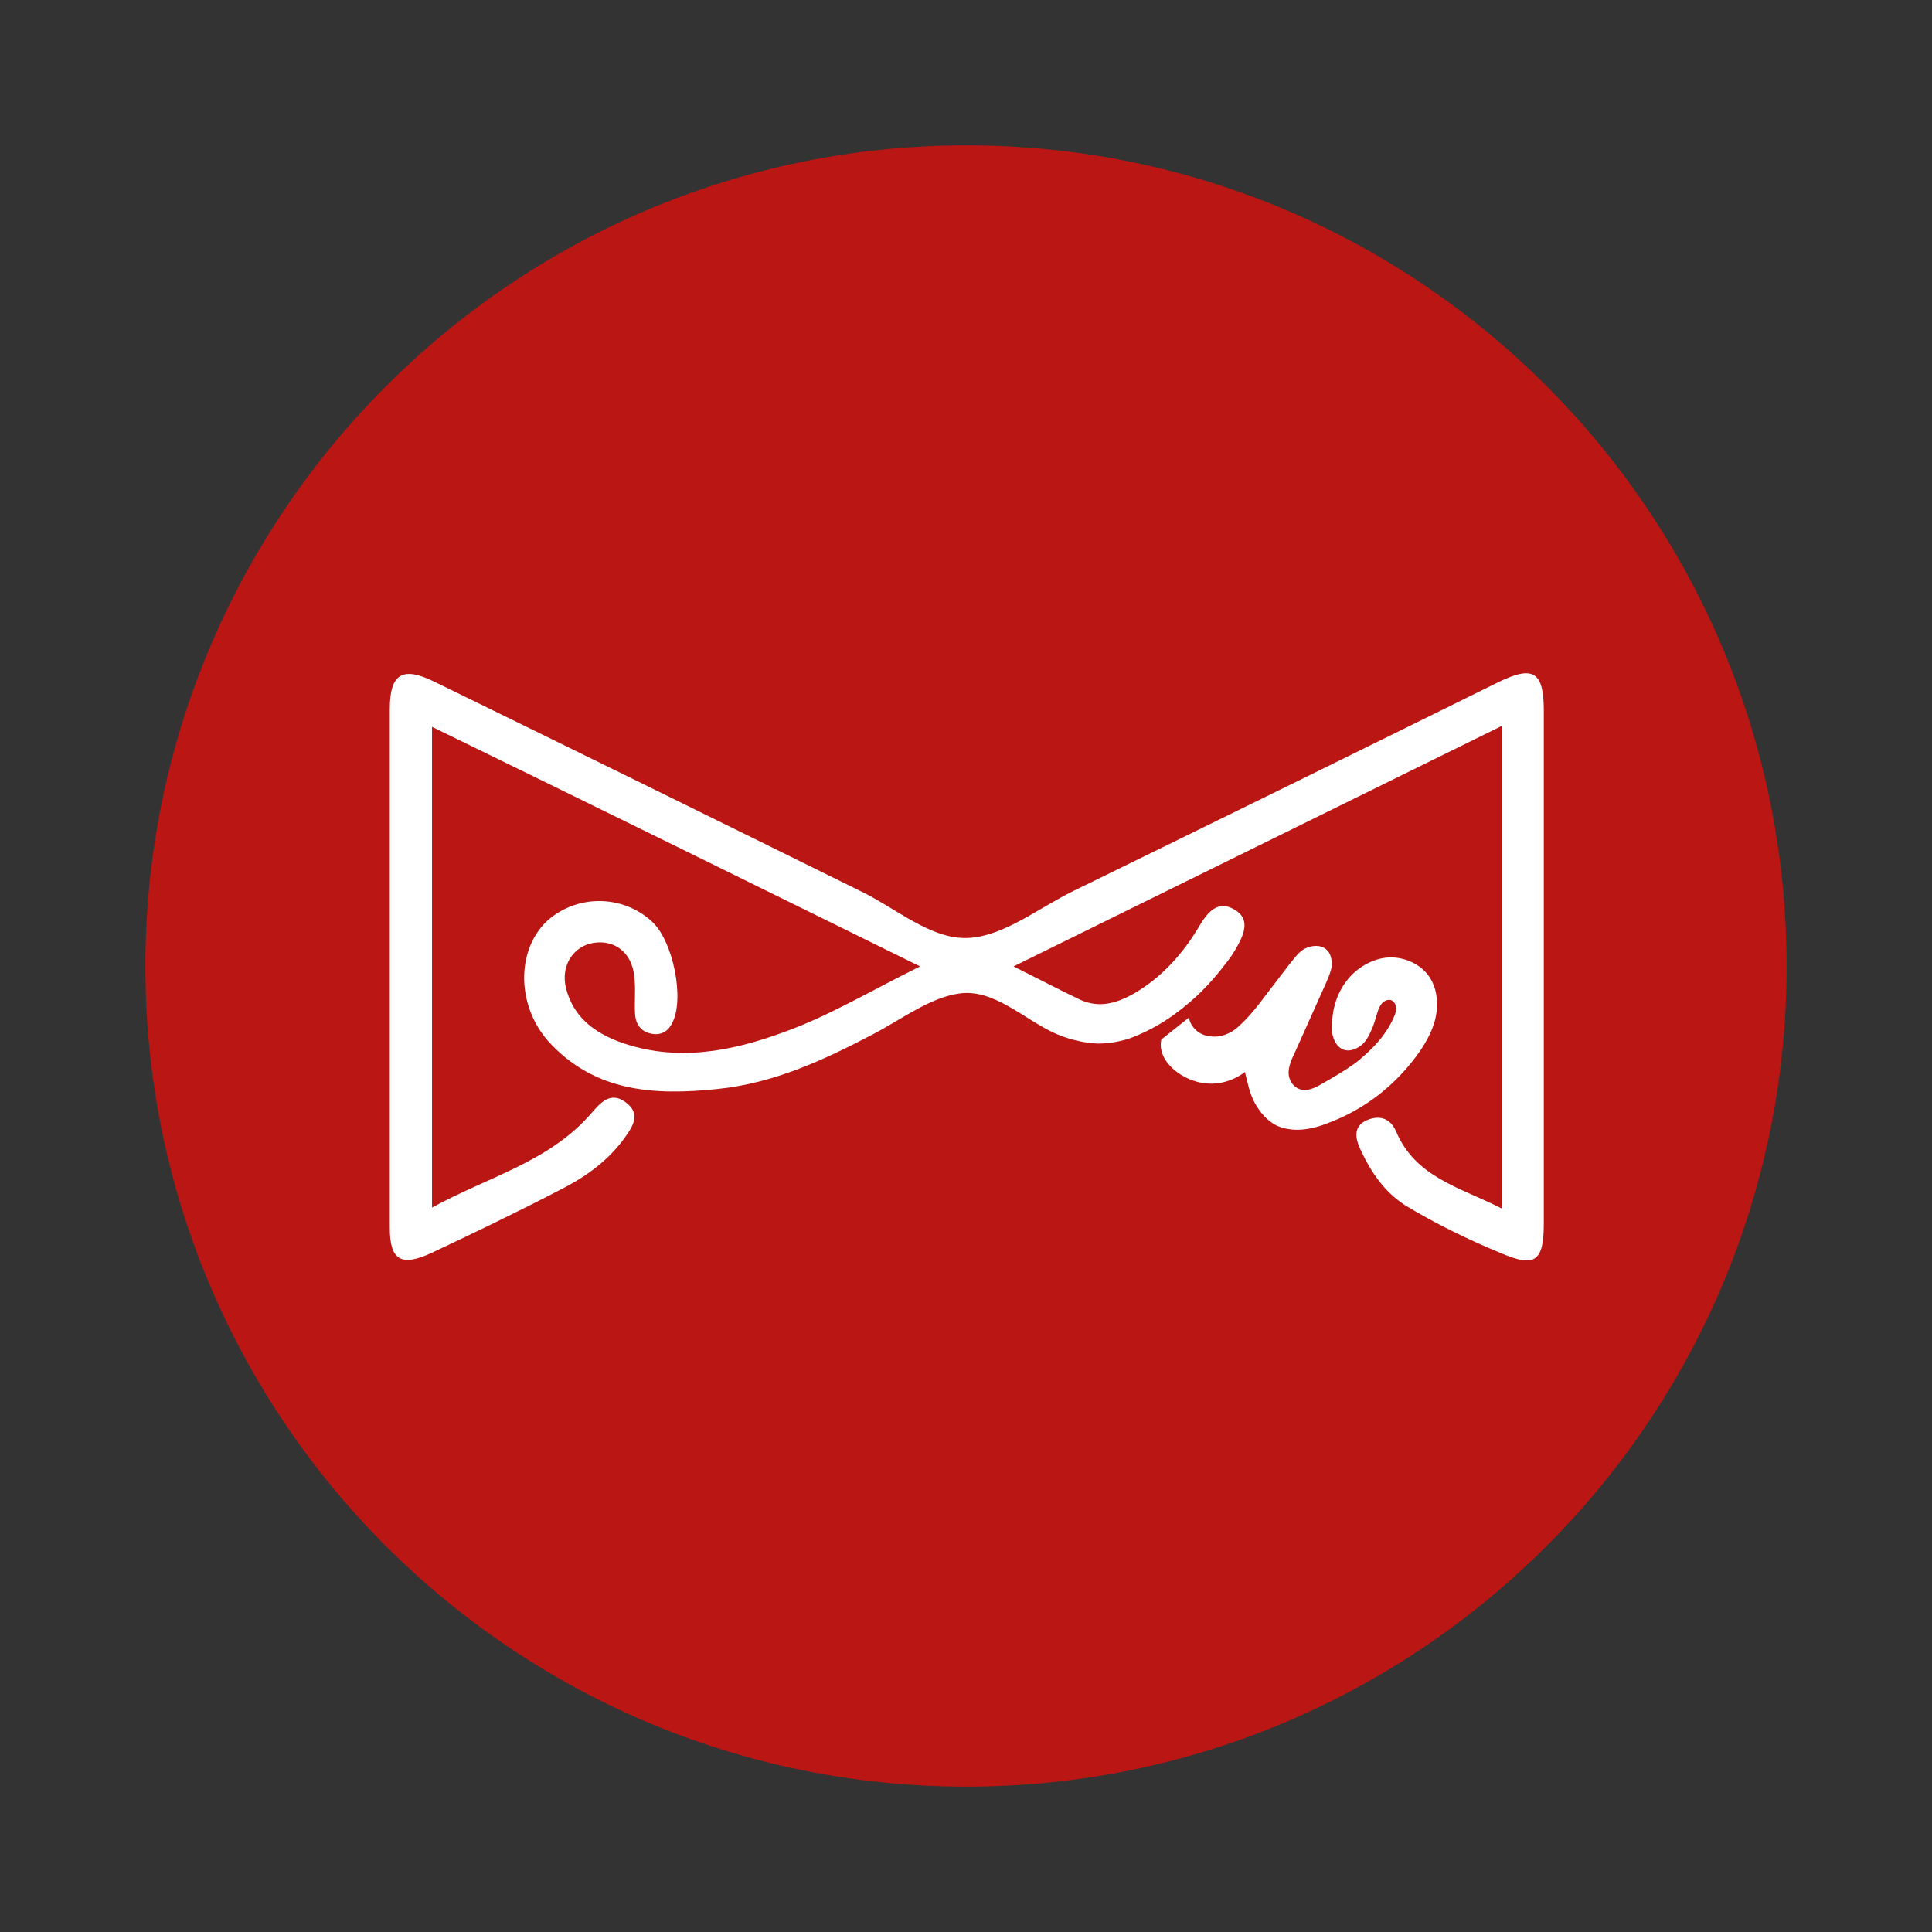 <?xml version="1.0" encoding="utf-8"?>
<!-- Generator: Adobe Illustrator 19.2.1, SVG Export Plug-In . SVG Version: 6.00 Build 0)  -->
<svg version="1.1" xmlns="http://www.w3.org/2000/svg" xmlns:xlink="http://www.w3.org/1999/xlink" x="0px" y="0px"
	 viewBox="0 0 237.9 237.9" style="enable-background:new 0 0 237.9 237.9;" xml:space="preserve">
<rect x="0" y="0" width="237.9" height="237.9" fill="#333333" stroke="none"/>
<style type="text/css">
	.st0{display:none;}
	.st1{display:inline;fill:#D12C41;}
	.st2{display:inline;fill:#989885;}
	.st3{fill:#B91614;}
	.st4{fill:#FFFFFF;}
	.st5{fill:none;}
</style>
<g id="Layer_2" class="st0">
	<rect x="-1451.5" y="-273.8" class="st1" width="46.4" height="46.4"/>
	<rect x="-1451.5" y="-206.6" class="st2" width="46.4" height="46.4"/>
</g>
<g id="music">
	<path class="st3" d="M-413,182.8c-3.6,0.3-7.4,0.2-11.4-0.2c-8.9-1-16.3-3.7-22.3-7.9c-8-5.7-9.1-11.6-8.7-15.5
		c0.5-3.9,2.9-9.4,12-13.1c3.7-1.5,7.7-2.5,12-2.8c3.6-0.3,7.4-0.2,11.4,0.2c7.3,0.8,13.7,2.7,18.8,5.6l3,1.7l0.4-3.4l8.9-77.3
		l0.7-6.1l0.1-0.6c0.5-4.8,2.1-7.3,4.8-7.6l0.5-0.1l0.3,0.1c2.1,0.2,3.1,2.1,4.9,6.7l0.3,0.6c0.4,1,0.8,2.1,1.2,2.9
		c3.7,7.6,10.9,18.6,24.4,27.9c10,6.9,13.4,20.5,9.5,38.1c-2.6,11.7-7.7,9.7-9.1,8.1c-0.7-0.8-2.2-1.9-3.1-11.3
		c-0.6-6.2-0.3-16.5-6.6-21c-2.7-1.9-5.8-3.1-9.1-4.5c-2.5-1-5.2-2.1-7.8-3.6l-3-1.7l-2.3,19.7l-5.6,49.1c-0.5,3.9-2.9,9.4-12,13.1
		C-404.6,181.5-408.7,182.4-413,182.8L-413,182.8z"/>
	<path class="st3" d="M-398.1,220c-55.7,0-101.1-45.3-101.1-101.1s45.3-101.1,101.1-101.1S-297,63.2-297,119S-342.4,220-398.1,220z
		 M-398.1,24.2c-52.3,0-94.8,42.5-94.8,94.8s42.5,94.8,94.8,94.8s94.8-42.5,94.8-94.8S-345.8,24.2-398.1,24.2z"/>
	<path class="st3" d="M119,220C63.2,220,17.9,174.7,17.9,119S63.2,17.9,119,17.9S220,63.2,220,119S174.7,220,119,220z"/>
	<g>
		<path class="st4" d="M147.3,122.7c1.4-1.3,2.7-2.8,3.9-4.4c0.4-0.5,0.7-1,1-1.5c0.9-1.6,1.9-3.6-0.2-4.8c-2-1.2-3.3,0.3-4.3,2
			c-2,3.4-4.6,6.3-8,8.3c-2.1,1.2-4.3,1.9-6.7,0.8c-2.5-1.2-5-2.5-8.2-4.1c20.3-10,40-19.7,60.1-29.6c0,20.1,0,39.5,0,59.4
			c-5.1-2.6-10.6-3.8-13-9.5c-0.7-1.6-2-2-3.5-1.4c-1.7,0.7-1.6,2.1-0.9,3.6c1.3,2.8,2.9,5.2,5.5,6.9c3.8,2.3,7.7,4.2,11.8,5.9
			c4.2,1.8,5.3,1.1,5.3-3.7c0-21,0-42.1,0-63.1c0-4.8-1.3-5.6-5.6-3.5c-17.4,8.6-34.9,17.2-52.3,25.7c-4.3,2.1-8.6,5.6-13,5.8
			c-4.6,0.2-8.9-3.7-13.3-5.8c-17.4-8.6-34.9-17.2-52.3-25.7c-4-2-5.6-1.1-5.6,3.3c0,21.3,0,42.6,0,63.9c0,4,1.4,4.8,5.1,3.1
			c5.3-2.5,10.5-5,15.7-7.7c3-1.5,5.8-3.4,7.9-6.2c1.1-1.5,2.4-3.2,0.3-4.7c-1.8-1.3-3,0-4.2,1.4c-5.2,6-12.7,7.8-19.6,11.6
			c0-20,0-39.2,0-59.2C73.3,99.3,93,109,113.3,119c-6.1,3-11.2,6.1-16.8,8.1c-6.5,2.4-13.3,3.7-20.2,1.2c-3.2-1.2-5.7-3.1-6.6-6.6
			c-0.7-2.8,0.9-5.2,3.4-5.6c2.6-0.4,4.7,1.2,5,4.1c0.2,1.5,0,3.1,0.1,4.7c0.1,1.3,0.8,2.2,2.1,2.4c1.1,0.2,2-0.3,2.5-1.4
			c1.5-2.9,0.1-10-2.5-12.4c-3.1-2.9-7.9-3.4-11.6-1.1c-5,3-5.6,10.8-1.2,15.8c5.7,6.3,13.1,6.7,20.8,5.9c7-0.7,13.2-3.6,19.3-6.8
			c3.6-1.9,7.1-4.6,10.8-5c4-0.4,7.5,3,11.2,4.8c1.7,0.8,3.6,1.3,5.5,1.4c1.4,0,2.6-0.2,3.9-0.6
			C142.3,126.7,144.9,124.9,147.3,122.7z"/>
		<path class="st4" d="M145,126.1 M146.4,125.3c0.2,1.2,1.3,2.2,2.6,2.3c1.2,0.2,2.5-0.3,3.4-1.1s1.7-1.7,2.5-2.7
			c1.3-1.7,2.6-3.4,3.9-5.1c0.6-0.7,1.1-1.5,1.9-1.9c0.8-0.4,1.9-0.5,2.6,0.1c0.6,0.5,0.7,1.3,0.7,2c-0.1,0.7-0.4,1.4-0.7,2.1
			c-1.3,2.9-2.6,5.8-3.9,8.7c-0.3,0.6-0.6,1.3-0.7,2c-0.2,1.4,0.8,2.7,2.3,2.5c0.6-0.1,1.2-0.4,1.7-0.7c1.4-0.8,2.8-1.6,4.2-2.6
			c2-1.6,3.8-3.4,4.8-5.8c0.1-0.3,0.3-0.7,0.2-1c0-0.4-0.2-0.7-0.5-0.9c-0.4-0.2-0.8,0-1.1,0.2c-0.3,0.3-0.5,0.7-0.6,1
			c-0.3,0.9-0.5,1.8-0.9,2.6c-0.4,0.9-0.9,1.7-1.8,2.1c-1.9,0.9-3-0.8-3-2.5c0-2.1,0.5-4.1,1.8-5.8c1.2-1.6,3.2-2.8,5.2-2.9
			c2-0.1,4.2,0.9,5.2,2.7c0.8,1.4,0.9,3.1,0.6,4.6s-1.1,3-2,4.3c-2.8,4-6.7,7.1-11.3,8.8c-2,0.8-4.3,1.2-6.3,0.3
			c-1.2-0.6-2.1-1.7-2.7-2.8s-0.9-2.5-1.2-3.8c-1.3,1-3.1,1.6-4.8,1.4c-2.7-0.2-6.1-2.6-5.5-5.4"/>
	</g>
</g>
<g id="globe">
	<path class="st3" d="M-655,218.6c-55,0-99.7-44.7-99.7-99.7S-710,19.3-655,19.3s99.7,44.7,99.7,99.7S-600.1,218.6-655,218.6z
		 M-655,25.5c-51.5,0-93.5,41.9-93.5,93.5s41.9,93.5,93.5,93.5c51.5,0,93.5-41.9,93.5-93.5S-603.5,25.5-655,25.5z"/>
	<path class="st3" d="M-648.7,170.6c0,3.3,0,6.6,0,10c8.7,0.9,17,3,24.2,9c-19.4,0-38.4,0-57.8,0c0.5-0.5,0.9-0.9,1.4-1.2
		c5.4-4.1,11.7-6.1,18.3-7.2c0.5-0.1,1.1-0.2,1.6-0.3c3-0.4,3-0.4,3-3.5c0-1.9,0-3.8,0-5.8c0-1-0.3-1.3-1.3-1.4
		c-19.1-1.9-34.7-10.4-46.3-25.7c-10-13.2-14.4-28.2-13-44.7c1.6-19,10.2-34.4,25-46.4c0.9-0.7,1.7-1.4,2.5-2.1
		c1.9-1.5,4.3-1.2,5.7,0.6c1.4,1.7,1.1,4.1-0.6,5.7c-3.5,3.2-7.3,6.1-10.4,9.6c-11.2,12.7-15.9,27.6-14,44.4
		c2.9,25.5,21.7,45.6,47,49.9c17.6,3,33.4-1.4,47.1-12.9c1.3-1.1,2.7-2.3,4-3.4c1.8-1.4,4.2-1.2,5.6,0.5c1.4,1.7,1.3,4.1-0.3,5.6
		c-9.4,8.6-20,15-32.6,17.5C-642.5,169.6-645.5,170-648.7,170.6z"/>
	<path class="st3" d="M-666.1,119.3c9.7-8.2,19.2-16.1,28.7-24.1c0.6,0.8,1.3,1.5,1.8,2.3c2.5,4.3,5,8.6,7.5,12.9
		c0.6,1,0.3,1.4-0.6,2c-4.8,3.3-9.7,6.6-14.2,10.3c-3.2,2.6-5.9,5.9-8.8,8.9C-656.9,128.3-661.7,124.2-666.1,119.3z"/>
	<path class="st3" d="M-679.4,98.7c9.3-5.2,17.3-11.8,24-20.1c5.4,3.5,10.2,7.7,14.6,12.5c-9.6,8-19.1,16-28.7,24.1
		C-673.6,110.1-676.8,104.7-679.4,98.7z"/>
	<path class="st3" d="M-636.4,87.4c-5.2-4.5-10.3-8.9-15.2-13.2c3.1-6,6.3-12.2,9.7-18.7c9.8,2.2,18.5,7.2,25.8,14.9
		C-623,76.2-629.8,81.9-636.4,87.4z"/>
	<path class="st3" d="M-690.8,140c6.9-5.8,13.7-11.5,20.3-17c5.1,4.5,10.2,8.9,15.2,13.2c-3.1,5.9-6.3,12.1-9.7,18.6
		C-674.8,152.7-683.4,147.7-690.8,140z"/>
	<path class="st3" d="M-674,119c-6.5,5.5-13.3,11.1-20.2,16.9c-6.3-8.4-9.7-17.8-10.2-27.9c6.9-2.2,13.6-4.2,20-6.3
		C-681.1,107.2-677.6,113-674,119z"/>
	<path class="st3" d="M-632.9,91.5c6.6-5.5,13.3-11.2,20.2-16.9c6.3,8.5,9.7,17.9,10.1,28c-6.9,2.2-13.5,4.2-20,6.3
		C-625.8,103.3-629.3,97.5-632.9,91.5z"/>
	<path class="st3" d="M-681.4,93.6c-3-8.7-4.4-17.5-4.2-26.7c9.1,1.4,17.5,4.3,25.6,8.8C-666,83-673.1,88.9-681.4,93.6z"/>
	<path class="st3" d="M-621.5,143.5c-9-1.4-17.4-4.3-25.4-8.8c6.1-7.3,13-13.2,21.2-17.7C-623.1,121.8-620.7,137.1-621.5,143.5z"/>
	<path class="st3" d="M-656.7,71.4c-7.6-4.3-15.5-7.3-24.3-9.2c10.4-6.4,21.2-9,33.2-7.8C-650,60.5-653,66.1-656.7,71.4z"/>
	<path class="st3" d="M-686.3,96c-3.3,2-15.4,6-18.2,5.7c0.9-11.8,5.3-22,13.4-31.1C-690.6,79.5-689.2,87.9-686.3,96z"/>
	<path class="st3" d="M-626.4,148.2c-9.9,6.4-20.7,8.9-32.7,7.7c2.3-6.1,5.2-11.7,8.9-16.9C-642.7,143.3-634.8,146.3-626.4,148.2z"
		/>
	<path class="st3" d="M-602.6,108.5c-0.9,11.9-5.2,22.1-13.2,30.9c-0.5-8.6-2-16.9-4.9-25C-614.9,111.6-609,109.7-602.6,108.5z"/>
</g>
<g id="clock">
	<path class="st3" d="M-913,218c-54.6,0-99-44.4-99-99s44.4-99,99-99s99,44.4,99,99S-858.4,218-913,218z M-913,26.1
		c-51.2,0-92.8,41.6-92.8,92.8s41.7,92.8,92.8,92.8s92.8-41.6,92.8-92.8S-861.8,26.1-913,26.1z"/>
	<path class="st3" d="M-876.7,66.9c3.9-3.9,7.8-7.8,11.8-11.8c0,11.3,0,22.4,0,33.6c-11.1,0-22.3,0-33.4,0c3.5-3.4,7-6.9,10.5-10.4
		c-14.2-9.6-35.8-12-53.7-0.5c-17.5,11.2-25.7,32.7-21.2,52.3c4.9,21.4,23.2,37.4,46.7,38.1c0,5.1,0,10.3,0,15.4
		c-19.2,0.5-43.6-10.4-56.3-34.2c-13.8-25.9-7.9-57.1,11.7-76.3c11.3-11.1,24.9-17.4,40.8-18.5C-904,53.4-889.8,57.8-876.7,66.9z"/>
	<path class="st3" d="M-911.6,117c10.5,0,20.7,0,31,0c0,2.5,0,4.9,0,7.4c-13,0-25.9,0-38.9,0c0-13.5,0-27,0-40.7c2.6,0,5.1,0,7.9,0
		C-911.6,94.7-911.6,105.8-911.6,117z"/>
	<path class="st3" d="M-855.9,92.7c2.7,5.6,3.8,11.5,5,17.6c-5.2,0.4-10.3,0.8-15.3,1.2c-1.3-4.2-2.5-8.3-3.7-12.5
		C-865.4,97-860.7,94.8-855.9,92.7z"/>
	<path class="st3" d="M-869.1,137.1c1.1-4.2,2.1-8.2,3.2-12.5c4.9,0.3,10,0.6,15.2,0.9c-0.5,6-2.2,11.6-4.2,17.4
		C-859.8,140.9-864.6,138.9-869.1,137.1z"/>
	<path class="st3" d="M-895.3,164.2c2,4.7,4,9.4,6.1,14.2c-5.1,2-10.1,3.8-15.6,4.5c-0.7-5.1-1.4-10.1-2.1-15.2
		C-903,166.6-899.2,165.4-895.3,164.2z"/>
	<path class="st3" d="M-883.4,157.1c2.8-3,5.5-5.8,8.3-8.8c4,3,8.1,6,12.6,9.4c-3.9,4-7.6,7.8-11.5,11.8
		C-877.4,165.1-880.4,161-883.4,157.1z"/>
</g>
<g id="dollar">
	<path class="st3" d="M-1171.1,217.2c-54.1,0-98.2-44-98.2-98.2s44-98.2,98.2-98.2c54.1,0,98.2,44,98.2,98.2
		S-1117,217.2-1171.1,217.2z M-1171.1,26.9c-50.8,0-92.1,41.3-92.1,92.1s41.3,92.1,92.1,92.1s92.1-41.3,92.1-92.1
		S-1120.3,26.9-1171.1,26.9z"/>
	<path class="st3" d="M-1193.5,78.1c4.6-5.1,11.1-7.6,19.5-7.7v-8.3h5.9v8.2c8.3,0.6,14.6,3,19,7.3c4.4,4.3,6.7,10,6.9,17h-10.9
		c-0.3-3.2-1.1-5.9-2.6-8.2c-2.6-4.2-6.8-6.4-12.5-6.6v30.3c9.6,2.7,16.2,5.2,19.6,7.6c5.6,3.9,8.4,9.7,8.4,17.3
		c0,11.1-3.6,18.9-10.8,23.6c-4,2.6-9.7,4.3-17.3,5.1v12.1h-5.9v-12.1c-12.1-0.8-20.3-5.1-24.6-12.8c-2.4-4.2-3.6-9.9-3.6-17h11
		c0.3,5.7,1.2,9.8,2.7,12.5c2.6,4.7,7.4,7.3,14.4,7.9v-34c-9-1.7-15.7-4.5-20-8.5c-4.3-4-6.4-9.5-6.4-16.6
		C-1200.4,88.9-1198.1,83.2-1193.5,78.1z M-1185.1,104.1c2.7,2.3,6.4,3.9,11.1,4.9V79.7c-5.5,0.2-9.4,1.9-11.7,5
		c-2.3,3.1-3.5,6.4-3.5,9.8C-1189.2,98.6-1187.8,101.8-1185.1,104.1z M-1153.4,146.8c1.4-2.5,2.1-5.4,2.1-8.7
		c0-5.2-1.9-9.1-5.7-11.8c-2.2-1.6-5.9-3.1-11.1-4.5v32.8C-1161,154.2-1156.1,151.6-1153.4,146.8z"/>
</g>
<g id="broom">
	<path class="st3" d="M-1429.1,218c-54.6,0-99-44.4-99-99s44.4-99,99-99s99,44.4,99,99S-1374.5,218-1429.1,218z M-1429.1,26.1
		c-51.2,0-92.8,41.6-92.8,92.8s41.7,92.8,92.8,92.8c51.2,0,92.8-41.6,92.8-92.8S-1377.9,26.1-1429.1,26.1z"/>
	<path class="st3" d="M-1479.3,164.9c-0.8-2.1-0.1-3.9,1-5.7c7.9-12.7,15.7-25.5,23.5-38.3c0.4-0.6,0.6-1.5,0.6-2.2
		c0.1-1.6,0-3.2,0.1-4.8c0.2-3.4,2.5-5.7,6-5.8c2.8-0.1,5.7,0,8.5,0c0.3,0,0.7,0,1.1,0c0-0.6,0-1.2,0-1.8c0-16.5,0-33.1,0-49.6
		c0-2.3-0.1-4.7,0.9-6.8c0.7-0.7,1.4-1.4,2.1-2.1c2.7-1.4,5.4-1.4,8,0c0.7,0.7,1.4,1.4,2.1,2.1c1,2.2,0.9,4.5,0.9,6.8
		c0,16.5,0,33,0,49.5c0,0.6-0.1,1.2-0.2,2.1c1.9-0.1,3.5-0.1,5.1-0.1c1.6,0,3.2,0,4.8,0c3.5,0.1,5.8,2.4,6,5.8c0,0.1,0,0.2,0,0.3
		c-0.8,4.5,1.3,8.1,3.6,11.7c7.1,11.3,14,22.7,21,34c1,1.6,1.1,3.2,0.6,4.9c-0.5,0.5-1,1-1.5,1.5c-1.1,0.2-2.2,0.6-3.3,0.7
		c-11.4,1.7-22.9,2.7-34.5,3c-18.5,0.5-36.8-0.6-55-3.5C-1478.2,166-1478.8,165.4-1479.3,164.9z M-1433.6,162
		c0.7-3.1,1.4-6.1,2.1-9.1c0.1,0,0.2,0,0.3,0c0.7,3,1.4,6,2.1,9.1c5.1-0.2,10.3-0.3,15.5-0.5c0-5,0-9.9,0-14.7
		c0.4,0.4,0.7,0.8,0.9,1.2c1.9,3.9,3.8,7.8,5.6,11.7c0.4,0.9,0.9,1.2,1.9,1.1c2.6-0.3,5.2-0.6,7.9-0.9c1.1-0.1,2.2-0.3,3.4-0.4
		c-6.5-10.6-12.9-21-19.3-31.3c-0.3-0.5-1.1-0.9-1.6-0.9c-11-0.1-21.9,0-32.9-0.1c-0.8,0-1.3,0.3-1.8,1c-3.9,6.5-8,13-11.9,19.5
		c-2.4,3.9-4.8,7.8-7.3,11.9c4.7,0.5,9.2,1,13.7,1.5c2.3-4.9,4.6-9.6,6.9-14.4c0.2,0,0.4,0,0.6,0.1c-0.1,4.9-0.2,9.8-0.2,14.8
		C-1443.1,161.7-1438.4,161.8-1433.6,162z"/>
</g>
<g id="computer">
	<path class="st3" d="M-140.1,219.9c-55.7,0-101-45.3-101-101s45.3-101,101-101s101,45.3,101,101S-84.4,219.9-140.1,219.9z
		 M-140.1,24.3c-52.2,0-94.7,42.5-94.7,94.7s42.5,94.7,94.7,94.7s94.7-42.5,94.7-94.7S-87.9,24.3-140.1,24.3z"/>
	<path class="st3" d="M-104,89.7h-70.7c-4.7,0-8.5,3.8-8.5,8.5V144h3.6V98.3c0-2.7,2.2-4.9,4.9-4.9h70.7c2.7,0,4.9,2.2,4.9,4.9V144
		h3.6V98.3C-95.6,93.6-99.4,89.7-104,89.7z"/>
	<path class="st3" d="M-190.5,93.5c0-7.2,5.8-13,13-13h76.3c7.2,0,13,5.8,13,13v48.9h3.9V93.5c0-9.3-7.6-16.8-16.8-16.8h-76.3
		c-9.3,0-16.9,7.6-16.9,16.8v48.9h3.9V93.5z"/>
	<path class="st3" d="M-88.3,142.5h-3.8H-96h-86.8h-3.9h-3.9h-3.9h-10.1v1.9c0,9.3,7.6,16.8,16.9,16.8h10.1h76.3h10.1
		c9.3,0,16.8-7.6,16.8-16.8v-1.9h-10.1H-88.3z M-112.4,146.6c-0.8,1.8-2.5,3.1-4.6,3.1h-44.8c-2.1,0-3.9-1.3-4.6-3.1H-112.4z
		 M-91.2,157.4h-10.1h-76.3h-10.1c-6.5,0-11.9-4.8-12.9-11.1h29.9c0.8,4.1,4.4,7.2,8.7,7.2h44.8c4.3,0,7.9-3.1,8.7-7.2h29.9
		C-79.3,152.6-84.7,157.4-91.2,157.4z"/>
	<polygon class="st3" points="-175.4,91.6 -181,96.4 -181,144 -97,144 -97,100.1 -102,91.6 	"/>
</g>
<g id="bowtie">
	<path class="st3" d="M118.6-110.7c-55.9,0-101.3-45.5-101.3-101.3s45.5-101.3,101.3-101.3S219.9-267.9,219.9-212
		S174.4-110.7,118.6-110.7z M118.6-307.1c-52.4,0-95.1,42.6-95.1,95.1s42.6,95.1,95.1,95.1s95.1-42.6,95.1-95.1
		S171-307.1,118.6-307.1z"/>
	<path class="st3" d="M130.6-217.3c0-6.7-0.4-8.6-2.1-10.4c-1.8-1.9-5.1-1.7-10.5-1.6c-4,0-8,0.1-9.7,1.3c-2.3,1.7-1.7,7.2-1.6,11.6
		c0,7,0.2,10.5,6.2,11.6c1.9,0.3,5.7,0.6,5.7,0.6s7-0.5,8.5-1.1C130.1-206.4,130.6-208.7,130.6-217.3z"/>
	<path class="st3" d="M183.4-243.3c0,0-11.4-0.4-23.9,2.6c-12.9,3-22.8,8.8-27,11.5c1.9,2.7,2.3,5.9,2.3,12.1c0,8,0,13.8-6,16.1
		c-0.3,0.1-0.7,0.2-1.1,0.3c2.5,4.8,7.7,13.4,15.6,19.5c8.3,6.4,32,9.3,32,9.3s9.2-10.5,14.1-31.5
		C192.9-219.1,183.4-243.3,183.4-243.3z"/>
	<path class="st3" d="M102.1-216.1l0-2.3c-0.1-4.3-0.1-8.7,2-11.5c-4.9-2.9-16.7-9-30-10.9c-12.7-1.8-23.5-0.4-23.5-0.4
		s-5.4,19.5-3,40.3c2.7,22.3,15.3,29.6,15.3,29.6s24.9-4.4,32.6-11.5c5.6-5.1,9.9-12.5,12.8-18.4
		C102.2-203.8,102.2-209.8,102.1-216.1z"/>
</g>
<g id="pencil">
	<path class="st3" d="M-139.4-110.9c-55.7,0-101.1-45.3-101.1-101.1s45.3-101.1,101.1-101.1S-38.3-267.7-38.3-212
		S-83.7-110.9-139.4-110.9z M-139.4-306.8c-52.3,0-94.8,42.5-94.8,94.8s42.5,94.8,94.8,94.8s94.8-42.5,94.8-94.8
		S-87.1-306.8-139.4-306.8z"/>
	<polygon class="st3" points="-145.9,-171.7 -133.7,-175.7 -146.7,-184.5 	"/>
	
		<rect x="-146.4" y="-219.2" transform="matrix(0.556 -0.831 0.831 0.556 133.141 -183.901)" class="st3" width="81.5" height="5.1"/>
	
		<rect x="-152.7" y="-223.4" transform="matrix(0.557 -0.831 0.831 0.557 133.829 -190.816)" class="st3" width="81.5" height="5.1"/>
	
		<rect x="-159" y="-227.6" transform="matrix(0.557 -0.83 0.83 0.557 134.533 -197.826)" class="st3" width="81.5" height="5.1"/>
	<rect x="-204.7" y="-175.2" class="st3" width="51.7" height="6.9"/>
</g>
<g id="wardrobe">
	<path class="st3" d="M-397.3-110.9c-55.7,0-101.1-45.3-101.1-101.1s45.3-101.1,101.1-101.1s101.1,45.3,101.1,101.1
		S-341.6-110.9-397.3-110.9z M-397.3-306.8c-52.3,0-94.8,42.5-94.8,94.8s42.5,94.8,94.8,94.8s94.8-42.5,94.8-94.8
		S-345.1-306.8-397.3-306.8z"/>
	<polygon class="st3" points="-374.9,-175 -393.8,-204.8 -393.8,-144.3 -342.7,-164.8 -342.7,-188.2 	"/>
	<polygon class="st3" points="-397.3,-249.8 -448.6,-229.8 -397.3,-209.7 -346,-229.8 	"/>
	<polygon class="st3" points="-415.5,-174.7 -450.6,-189.1 -450.6,-164.8 -398.4,-144.3 -398.4,-204.8 	"/>
	<polygon class="st3" points="-455,-227.7 -471.8,-203.4 -455,-196.8 -419.5,-183 -402.6,-207.2 	"/>
	<polygon class="st3" points="-337.9,-225.7 -390.5,-206.7 -373,-181.5 -337.9,-195.2 -321.2,-201.7 	"/>
	<polygon class="st3" points="-381.1,-271.1 -393.4,-253.3 -338.8,-232 -326.5,-249.7 	"/>
	<polygon class="st3" points="-414.9,-271.1 -402.6,-253.3 -457.3,-232 -469.5,-249.7 	"/>
</g>
<g id="calendar">
	<path class="st3" d="M-709.6-238.2v63.9h92.7v-63.9H-709.6z M-621.8-179.3h-83.1v-54.3h83.1V-179.3z"/>
	<rect x="-680" y="-227.9" class="st3" width="13.7" height="11.1"/>
	<rect x="-660.2" y="-227.9" class="st3" width="13.7" height="11.1"/>
	<rect x="-640.4" y="-227.9" class="st3" width="13.7" height="11.1"/>
	<rect x="-699.9" y="-211.9" class="st3" width="13.7" height="11.1"/>
	<rect x="-680" y="-211.9" class="st3" width="13.7" height="11.1"/>
	<rect x="-660.2" y="-211.9" class="st3" width="13.7" height="11.1"/>
	<rect x="-640.4" y="-211.9" class="st3" width="13.7" height="11.1"/>
	<rect x="-699.9" y="-196" class="st3" width="13.7" height="11.1"/>
	<rect x="-680" y="-196" class="st3" width="13.7" height="11.1"/>
	<rect x="-660.2" y="-196" class="st3" width="13.7" height="11.1"/>
	<rect x="-640.4" y="-196" class="st3" width="13.7" height="11.1"/>
	<polygon class="st3" points="-634.6,-260.4 -634.6,-248 -644,-248 -644,-260.4 -682.6,-260.4 -682.6,-248 -692,-248 -692,-260.4 
		-709.6,-260.4 -709.6,-241.8 -617,-241.8 -617,-260.4 	"/>
	<rect x="-690.7" y="-265.5" class="st3" width="6.9" height="15.9"/>
	<rect x="-642.7" y="-265.5" class="st3" width="6.9" height="15.9"/>
	<polygon class="st3" points="-613.7,-223.8 -613.7,-171.3 -696.8,-171.3 -701.6,-171.3 -701.6,-166.4 -608.9,-166.4 -608.9,-230.2 
		-613.7,-230.2 -613.7,-225.6 	"/>
	<rect x="-613.7" y="-252.4" class="st3" width="4.8" height="18.5"/>
	<polygon class="st3" points="-605.7,-216 -605.7,-163.5 -688.8,-163.5 -693.6,-163.5 -693.6,-158.5 -600.9,-158.5 -600.9,-222.4 
		-605.7,-222.4 -605.7,-217.8 	"/>
	<rect x="-605.7" y="-244.6" class="st3" width="4.8" height="18.5"/>
	<path class="st3" d="M-655.3-110.9c-55.7,0-101.1-45.3-101.1-101.1s45.3-101.1,101.1-101.1s101.1,45.3,101.1,101.1
		S-599.5-110.9-655.3-110.9z M-655.3-306.8c-52.3,0-94.8,42.5-94.8,94.8s42.5,94.8,94.8,94.8s94.8-42.5,94.8-94.8
		S-603-306.8-655.3-306.8z"/>
</g>
<g id="receipt">
	<path class="st3" d="M-913.2-110.9c-55.7,0-101.1-45.3-101.1-101.1s45.3-101.1,101.1-101.1c55.7,0,101.1,45.3,101.1,101.1
		S-857.5-110.9-913.2-110.9z M-913.2-306.8c-52.3,0-94.8,42.5-94.8,94.8s42.5,94.8,94.8,94.8s94.8-42.5,94.8-94.8
		S-860.9-306.8-913.2-306.8z"/>
	<path class="st3" d="M-862.8-273l-12,12l-9.6-9.6l-9.6,9.6l-9.6-9.6l-9.6,9.6l-9.6-9.6l-9.6,9.6l-9.6-9.6l-9.6,9.6l-12-12V-151
		l12-12l9.6,9.6l9.6-9.6l9.6,9.6l9.6-9.6l9.6,9.6l9.6-9.6l9.6,9.6l9.6-9.6l12,12V-273z M-867-161l-7.9-7.9l-9.6,9.6l-9.6-9.6
		l-9.6,9.6l-9.6-9.6l-9.6,9.6l-9.6-9.6l-9.6,9.6l-9.6-9.6l-7.9,7.9V-263l7.9,7.9l9.6-9.6l9.6,9.6l9.6-9.6l9.6,9.6l9.6-9.6l9.6,9.6
		l9.6-9.6l9.6,9.6l7.9-7.9V-161z"/>
	<polygon class="st3" points="-948.8,-235.5 -948.8,-233.4 -890.3,-233.4 -890.3,-235.5 -890.3,-237.5 -948.8,-237.5 	"/>
	<polygon class="st3" points="-948.8,-224.4 -948.8,-222.3 -890.3,-222.3 -890.3,-224.4 -890.3,-226.5 -948.8,-226.5 	"/>
	<polygon class="st3" points="-948.8,-213.4 -948.8,-211.3 -890.3,-211.3 -890.3,-213.4 -890.3,-215.4 -948.8,-215.4 	"/>
	<polygon class="st3" points="-884.3,-233.4 -876.9,-233.4 -876.9,-235.5 -876.9,-237.5 -884.3,-237.5 	"/>
	<polygon class="st3" points="-884.3,-222.3 -876.9,-222.3 -876.9,-224.4 -876.9,-226.5 -884.3,-226.5 	"/>
	<polygon class="st3" points="-884.3,-211.3 -876.9,-211.3 -876.9,-213.4 -876.9,-215.4 -884.3,-215.4 	"/>
	<rect x="-901.3" y="-190" class="st3" width="4.1" height="8.5"/>
	<rect x="-894.7" y="-190" class="st3" width="4.1" height="8.5"/>
	<rect x="-888.1" y="-190" class="st3" width="4.1" height="8.5"/>
	<rect x="-881.5" y="-190" class="st3" width="4.1" height="8.5"/>
	<polygon class="st3" points="-948.8,-183.2 -948.8,-181.1 -915.2,-181.1 -915.2,-183.2 -915.2,-185.2 -948.8,-185.2 	"/>
</g>
<g id="question">
	<path class="st5" d="M-1156.5-249.1c-3.7-3.2-8.6-5-13.8-5c-5.1,0-10,1.7-13.6,4.8c-4.1,3.5-6.3,8.6-6.3,14.4
		c0,1.9,1.5,3.4,3.4,3.4c1.9,0,3.4-1.5,3.4-3.4c0-8.5,6.8-12.4,13.2-12.4c3.5,0,6.9,1.2,9.3,3.3c1.9,1.7,4.2,4.8,4.2,10.3
		c0,6.3-3.3,9.3-7.6,13.1c-5,4.5-10.7,9.6-10.7,20.7c0,1.9,1.5,3.4,3.4,3.4c1.9,0,3.4-1.5,3.4-3.4c0-8.1,3.9-11.6,8.5-15.7
		c4.6-4.1,9.8-8.8,9.8-18.1C-1150.1-240-1152.4-245.4-1156.5-249.1z"/>
	<circle class="st5" cx="-1172.3" cy="-165.7" r="7.3"/>
	<path class="st5" d="M-1132-251.1c-10.4-10.4-24.3-16.2-39.1-16.2c-14.8,0-28.6,5.8-39.1,16.2c-21.6,21.6-21.6,56.6,0,78.2
		c10.4,10.4,24.3,16.2,39.1,16.2c14.8,0,28.7-5.8,39.1-16.2C-1110.5-194.5-1110.5-229.5-1132-251.1z M-1172-164.2
		c-5.9,0-10.8-4.8-10.8-10.8c0-5.9,4.8-10.8,10.8-10.8c5.9,0,10.8,4.8,10.8,10.8C-1161.3-169-1166.1-164.2-1172-164.2z M-1156.7-212
		c-4.6,4.1-6.9,6.4-6.9,12c0,4.6-3.7,8.3-8.3,8.3c-4.6,0-8.3-3.7-8.3-8.3c0-13.3,7.2-19.7,12.4-24.4c4.2-3.8,5.9-5.5,5.9-9.4
		c0-2.9-0.8-5.1-2.5-6.6c-1.5-1.3-3.7-2.1-6.1-2.1c-0.8,0-8.3,0.2-8.3,7.5c0,4.6-3.7,8.3-8.3,8.3c-4.6,0-8.3-3.7-8.3-8.3
		c0-7.2,2.9-13.7,8.1-18.1c4.5-3.9,10.5-6,16.8-6c6.5,0,12.5,2.2,17.1,6.3c5.2,4.6,8,11.4,8,19
		C-1145.2-222.3-1151.9-216.3-1156.7-212z"/>
	<path class="st5" d="M-1156.5-249.1c-3.7-3.2-8.6-5-13.8-5c-5.1,0-10,1.7-13.6,4.8c-4.1,3.5-6.3,8.6-6.3,14.4
		c0,1.9,1.5,3.4,3.4,3.4c1.9,0,3.4-1.5,3.4-3.4c0-8.5,6.8-12.4,13.2-12.4c3.5,0,6.9,1.2,9.3,3.3c1.9,1.7,4.2,4.8,4.2,10.3
		c0,6.3-3.3,9.3-7.6,13.1c-5,4.5-10.7,9.6-10.7,20.7c0,1.9,1.5,3.4,3.4,3.4c1.9,0,3.4-1.5,3.4-3.4c0-8.1,3.9-11.6,8.5-15.7
		c4.6-4.1,9.8-8.8,9.8-18.1C-1150.1-240-1152.4-245.4-1156.5-249.1z"/>
	<circle class="st5" cx="-1172.3" cy="-165.7" r="7.3"/>
	<path class="st3" d="M-1124.1-259c-12.6-12.6-29.3-19.5-47-19.5c-17.8,0-34.5,6.9-47,19.5c-25.9,25.9-25.9,68.1,0,94
		c12.5,12.6,29.2,19.5,47,19.5c17.8,0,34.5-6.9,47-19.5C-1098.2-190.9-1098.2-233.1-1124.1-259z M-1126.3-167.2
		c-12,12-27.9,18.6-44.8,18.6c-16.9,0-32.8-6.6-44.8-18.6c-24.7-24.7-24.7-64.9,0-89.6c12-12,27.9-18.6,44.8-18.6
		c16.9,0,32.8,6.6,44.8,18.6C-1101.6-232.1-1101.6-191.9-1126.3-167.2z"/>
	<path class="st3" d="M-1156.5-249.1c-3.7-3.2-8.6-5-13.8-5c-5.1,0-10,1.7-13.6,4.8c-4.1,3.5-6.3,8.6-6.3,14.4
		c0,1.9,1.5,3.4,3.4,3.4c1.9,0,3.4-1.5,3.4-3.4c0-8.5,6.8-12.4,13.2-12.4c3.5,0,6.9,1.2,9.3,3.3c1.9,1.7,4.2,4.8,4.2,10.3
		c0,6.3-3.3,9.3-7.6,13.1c-5,4.5-10.7,9.6-10.7,20.7c0,1.9,1.5,3.4,3.4,3.4c1.9,0,3.4-1.5,3.4-3.4c0-8.1,3.9-11.6,8.5-15.7
		c4.6-4.1,9.8-8.8,9.8-18.1C-1150.1-240-1152.4-245.4-1156.5-249.1z"/>
	<circle class="st3" cx="-1172.3" cy="-174.9" r="7.3"/>
	<path class="st3" d="M-1170-276.5c-36,0-65.4,29.3-65.4,65.4c0,36,29.3,65.4,65.4,65.4c36,0,65.4-29.3,65.4-65.4
		C-1104.7-247.2-1134-276.5-1170-276.5z M-1172-164.2c-5.9,0-10.8-4.8-10.8-10.8c0-5.9,4.8-10.8,10.8-10.8c5.9,0,10.8,4.8,10.8,10.8
		C-1161.3-169-1166.1-164.2-1172-164.2z M-1156.7-212c-4.6,4.1-6.9,6.4-6.9,12c0,4.6-3.7,8.3-8.3,8.3c-4.6,0-8.3-3.7-8.3-8.3
		c0-13.3,7.2-19.7,12.4-24.4c4.2-3.8,5.9-5.5,5.9-9.4c0-2.9-0.8-5.1-2.5-6.6c-1.5-1.3-3.7-2.1-6.1-2.1c-0.8,0-8.3,0.2-8.3,7.5
		c0,4.6-3.7,8.3-8.3,8.3c-4.6,0-8.3-3.7-8.3-8.3c0-7.2,2.9-13.7,8.1-18.1c4.5-3.9,10.5-6,16.8-6c6.5,0,12.5,2.2,17.1,6.3
		c5.2,4.6,8,11.4,8,19C-1145.2-222.3-1151.9-216.3-1156.7-212z"/>
	<path class="st3" d="M-1171.1-110.9c-55.7,0-101.1-45.3-101.1-101.1s45.3-101.1,101.1-101.1c55.7,0,101.1,45.3,101.1,101.1
		S-1115.4-110.9-1171.1-110.9z M-1171.1-306.8c-52.3,0-94.8,42.5-94.8,94.8s42.5,94.8,94.8,94.8c52.3,0,94.8-42.5,94.8-94.8
		S-1118.9-306.8-1171.1-306.8z"/>
</g>
<g id="sendmail">
	<path class="st3" d="M-1429.1-110.9c-55.7,0-101.1-45.3-101.1-101.1s45.3-101.1,101.1-101.1S-1328-267.7-1328-212
		S-1373.3-110.9-1429.1-110.9z M-1429.1-306.8c-52.3,0-94.8,42.5-94.8,94.8s42.5,94.8,94.8,94.8c52.3,0,94.8-42.5,94.8-94.8
		S-1376.8-306.8-1429.1-306.8z"/>
	<path class="st3" d="M-1459.6-235.1c-0.7,1.5-1.1,3.2-0.9,4.9l3.2,42.7c0.1,1.5,0.6,2.9,1.3,4.1l28.3-28.3L-1459.6-235.1z"/>
	<path class="st3" d="M-1362.7-190.4c0.5-1.3,0.7-2.8,0.6-4.3l-3.2-42.7c-0.1-1.8-0.7-3.4-1.7-4.8l-28,28L-1362.7-190.4z"/>
	<path class="st3" d="M-1410.3-198.9l-12.5-9.2l-28.8,28.8c1.5,0.7,3.2,1.1,5,0.9l75.4-5.7c1.8-0.1,3.4-0.7,4.8-1.7l-32.8-24.1
		L-1410.3-198.9z"/>
	<path class="st4" d="M-1395-214.1l28-28c-1.1-1.7-2.8-3-4.7-3.8l-28.2,28.1L-1395-214.1z"/>
	<path class="st4" d="M-1423.4-215.9l-32.1-23.6c-1.8,1-3.2,2.6-4.1,4.4l31.9,23.4L-1423.4-215.9z"/>
	<polygon class="st4" points="-1410.9,-206.7 -1418.5,-212.3 -1422.8,-208.1 -1410.3,-198.9 -1399.3,-209.8 -1404.2,-213.4 	"/>
	<path class="st4" d="M-1362.7-190.4l-32.3-23.7l-4.3,4.3l32.8,24.1C-1364.8-186.9-1363.4-188.5-1362.7-190.4z"/>
	<path class="st3" d="M-1375.9-246.5l-75.4,5.7c-1.5,0.1-2.9,0.6-4.1,1.3l32.1,23.6l4.9,3.6l7.6,5.6l6.7-6.7l4.3-4.3l28.2-28.1
		C-1373-246.4-1374.4-246.6-1375.9-246.5z"/>
	<path class="st4" d="M-1427.7-211.7l-28.3,28.3c1,1.8,2.5,3.2,4.4,4.1l28.8-28.8L-1427.7-211.7z"/>
	<polygon class="st4" points="-1423.4,-215.9 -1427.7,-211.7 -1422.8,-208.1 -1418.5,-212.3 	"/>
	<polygon class="st4" points="-1404.2,-213.4 -1399.3,-209.8 -1395,-214.1 -1399.9,-217.7 	"/>
	
		<rect x="-1502.1" y="-221.6" transform="matrix(0.992 -0.128 0.128 0.992 15.74 -191.118)" class="st3" width="35.6" height="6.3"/>
	
		<rect x="-1504.9" y="-208.5" transform="matrix(0.992 -0.128 0.128 0.992 14.049 -191.363)" class="st3" width="35.6" height="6.3"/>
	
		<rect x="-1508" y="-193.7" transform="matrix(0.992 -0.128 0.128 0.992 12.134 -191.765)" class="st3" width="35.6" height="6.3"/>
</g>
</svg>
